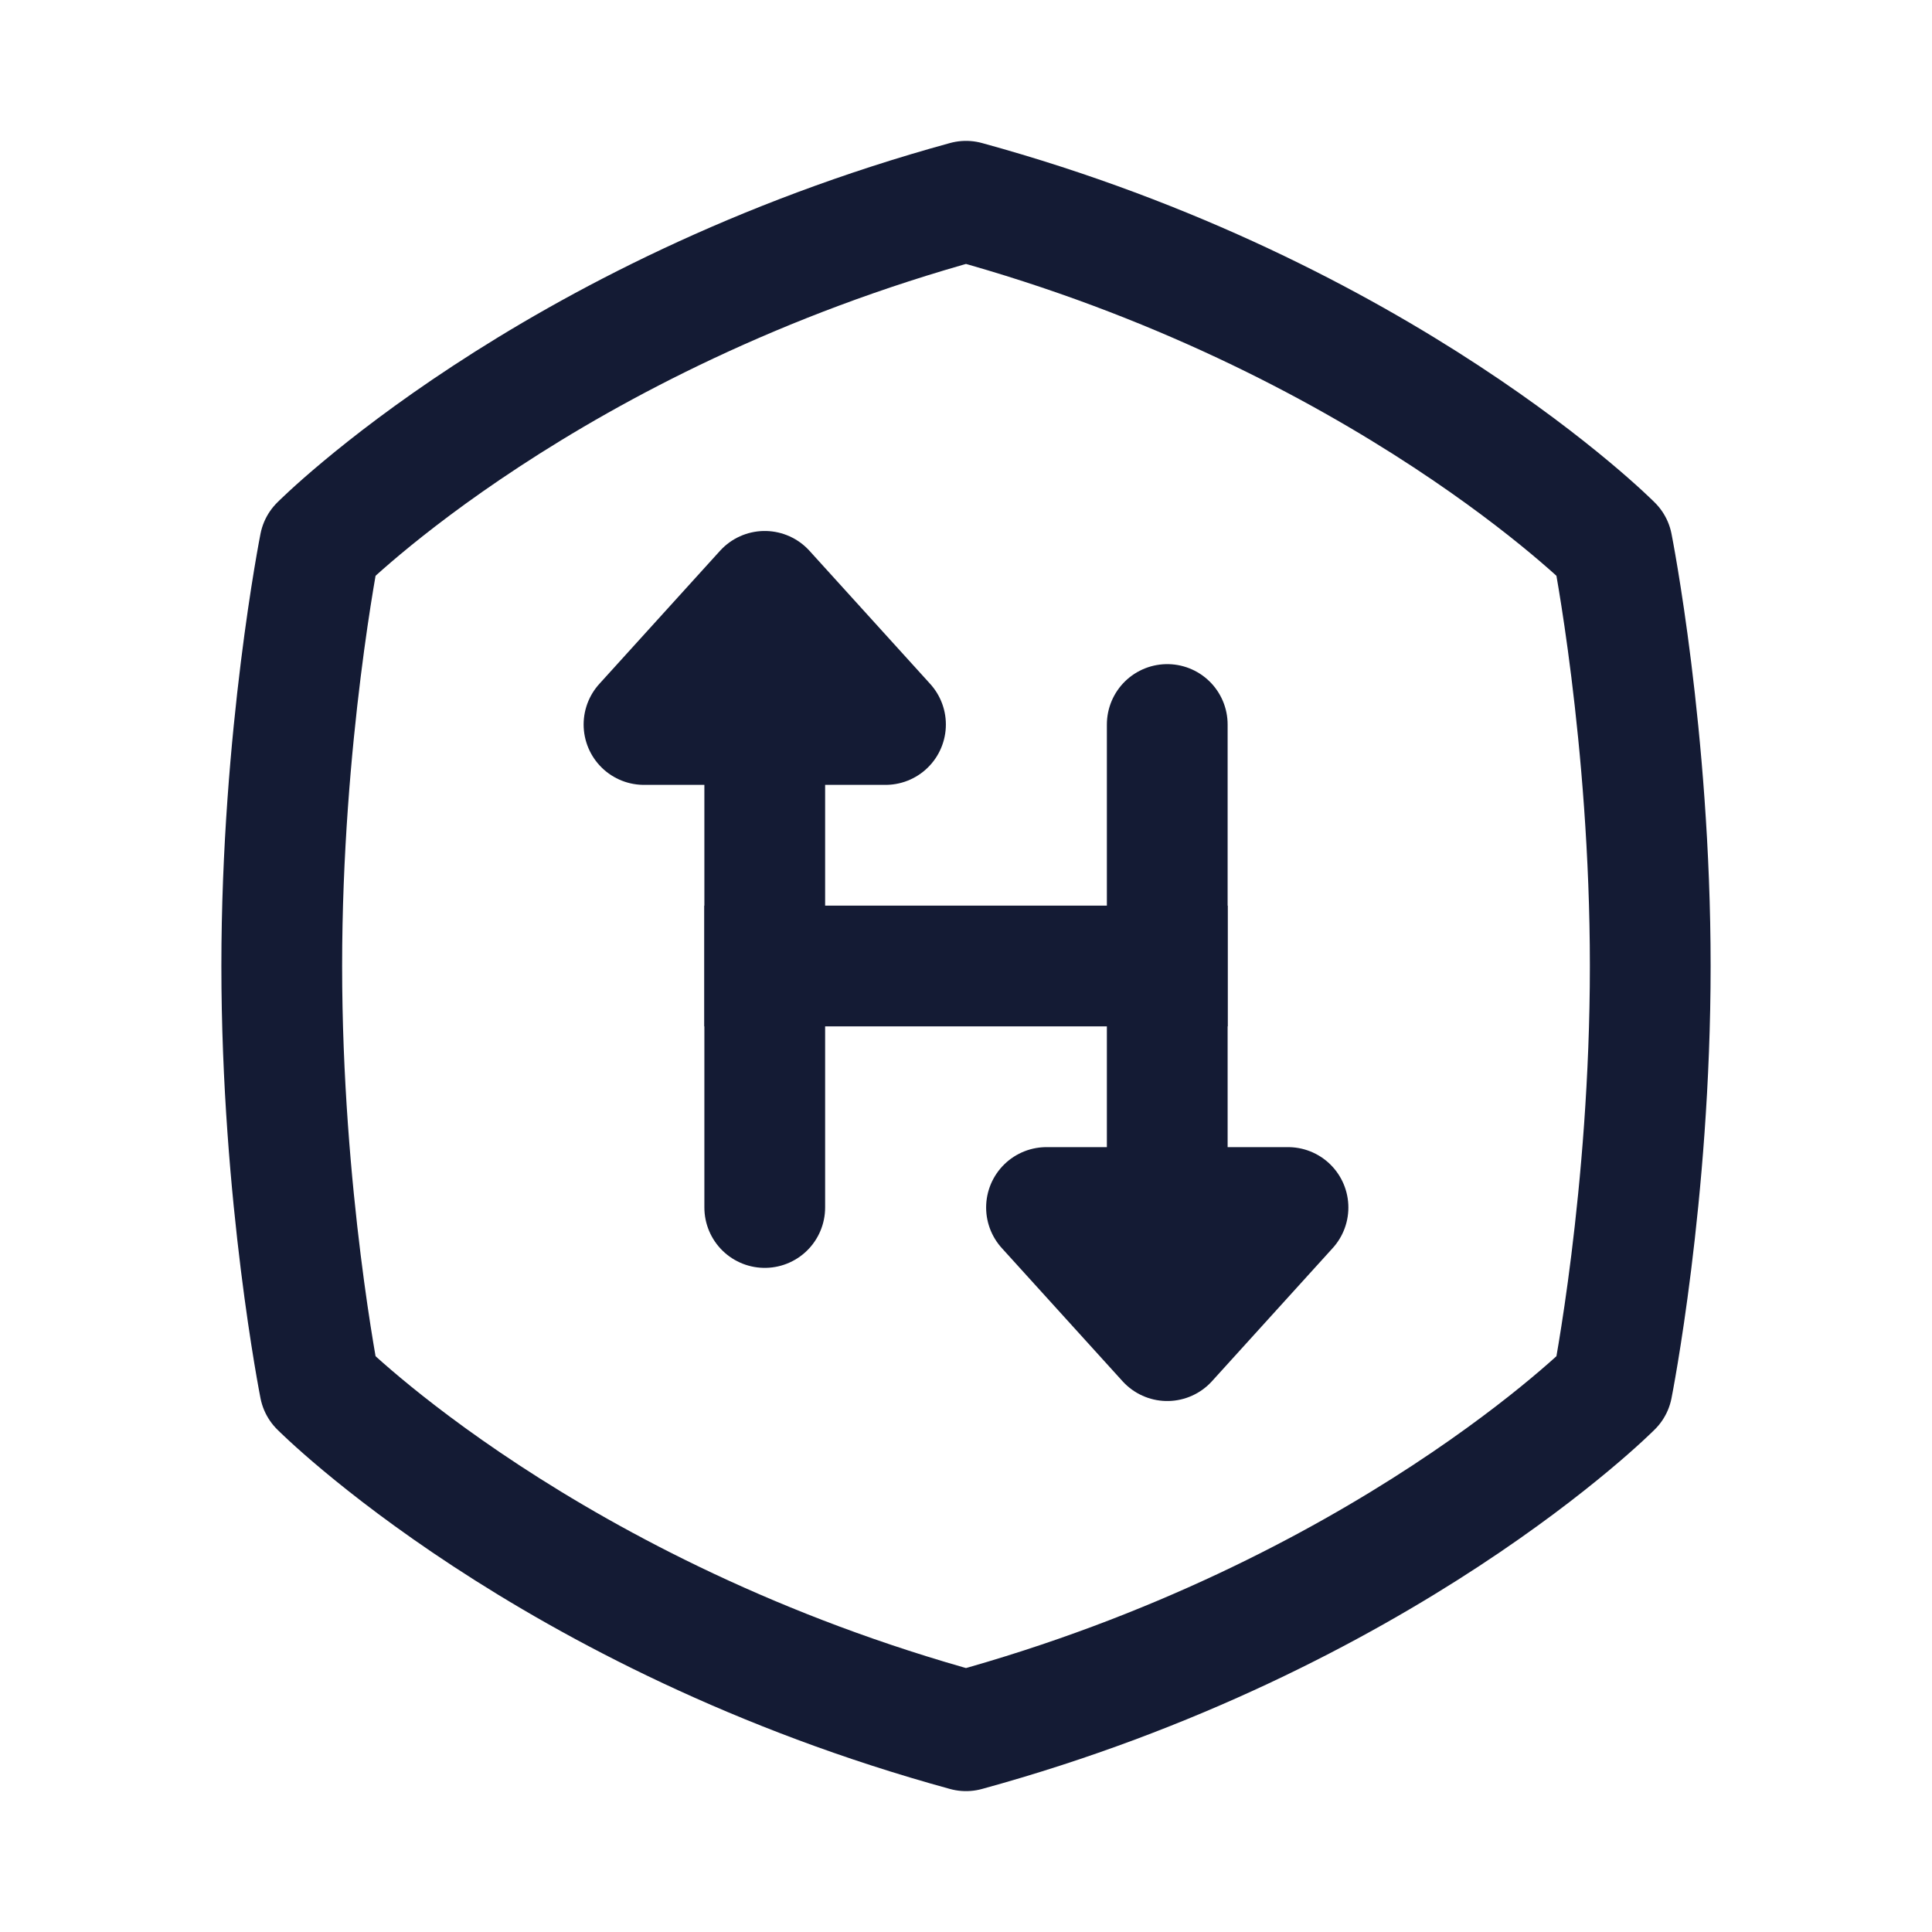 <svg width="24" height="24" viewBox="0 0 24 24" fill="none" xmlns="http://www.w3.org/2000/svg">
<path d="M20.028 6.775C20.028 6.775 17.195 3.925 12 2.5C6.806 3.925 3.972 6.775 3.972 6.775C3.972 6.775 3.5 9.15 3.5 12C3.5 14.85 3.972 17.225 3.972 17.225C3.972 17.225 6.806 20.075 12 21.5C17.195 20.075 20.028 17.225 20.028 17.225C20.028 17.225 20.5 14.85 20.5 12C20.5 9.15 20.028 6.775 20.028 6.775Z" stroke="#141B34" stroke-width="1.5" stroke-linecap="square" stroke-linejoin="round"/>
<path d="M9.5 8V15" stroke="#141B34" stroke-width="1.5" stroke-linecap="round"/>
<path d="M9.5 12H14.5" stroke="#141B34" stroke-width="1.5" stroke-linecap="square"/>
<path d="M9.5 7.346L8 9H11L9.5 7.346Z" stroke="#141B34" stroke-width="1.5" stroke-linecap="square" stroke-linejoin="round"/>
<path d="M14.5 16.654L16 15L13 15L14.5 16.654Z" stroke="#141B34" stroke-width="1.5" stroke-linecap="square" stroke-linejoin="round"/>
<path d="M14.5 9V16" stroke="#141B34" stroke-width="1.5" stroke-linecap="round"/>
</svg>
